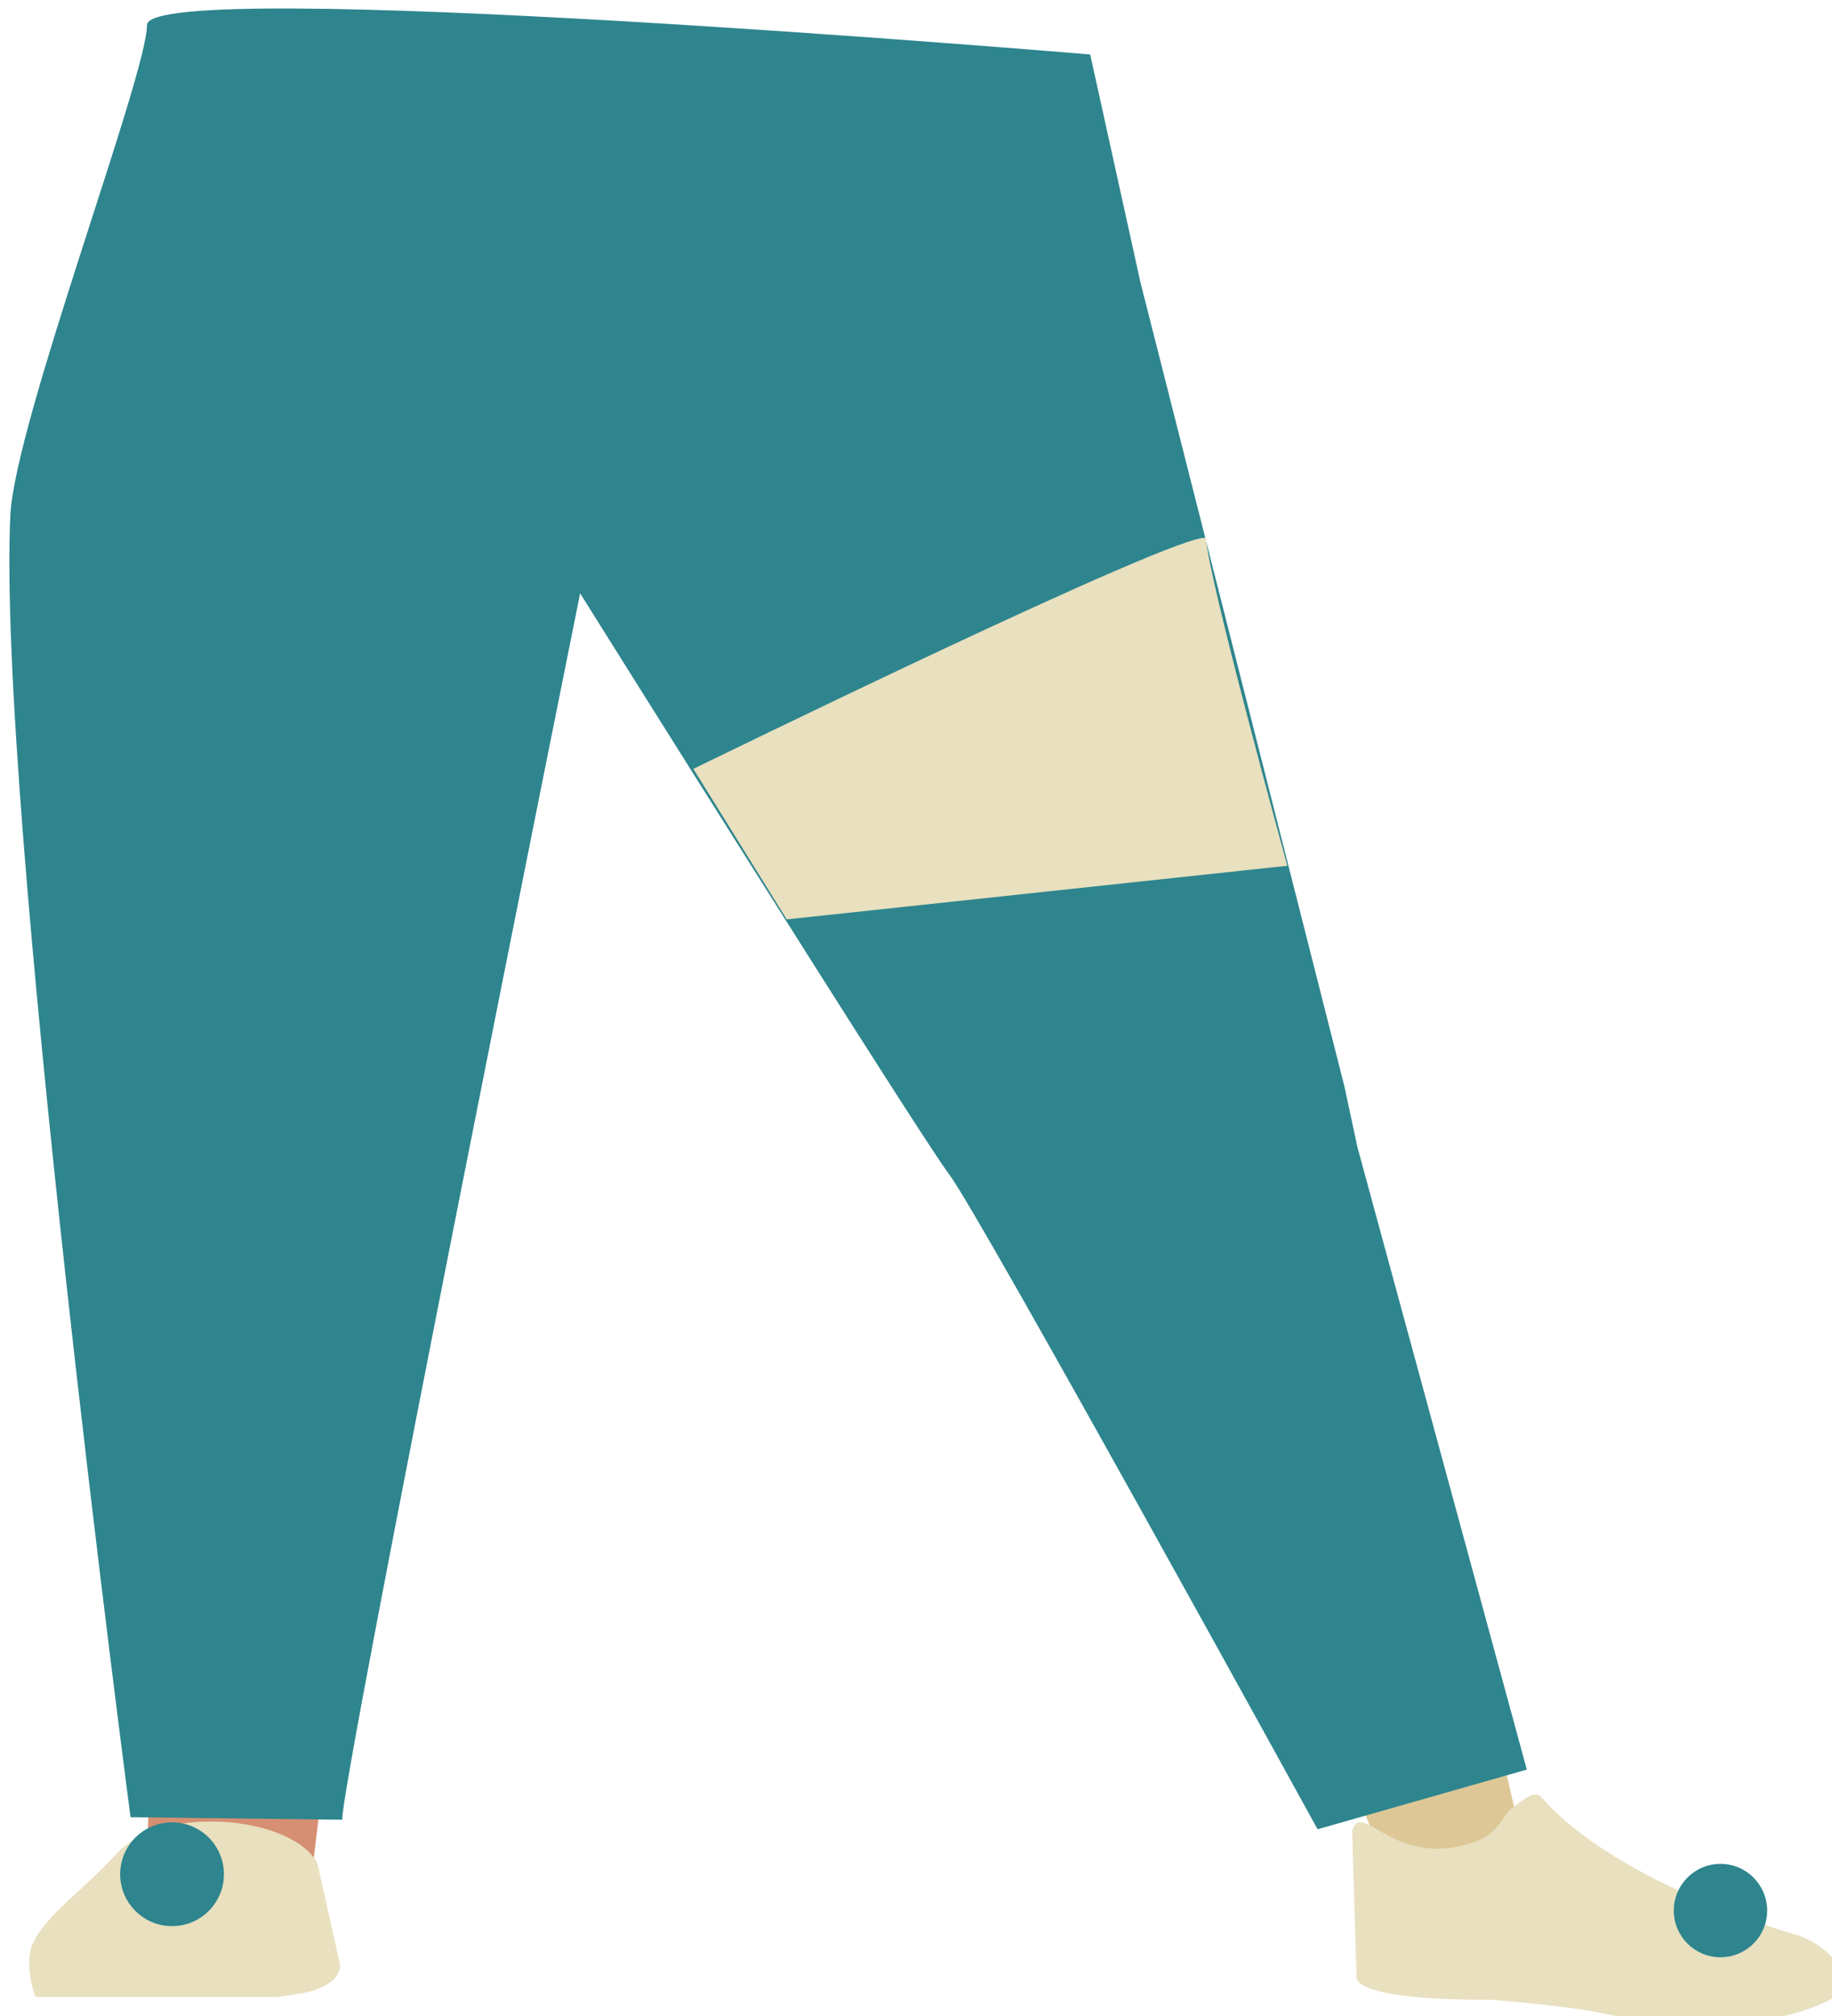 <?xml version="1.0" encoding="utf-8"?>
<!-- Generator: Adobe Illustrator 26.0.2, SVG Export Plug-In . SVG Version: 6.00 Build 0)  -->
<svg version="1.1" id="Calque_1" xmlns="http://www.w3.org/2000/svg" xmlns:xlink="http://www.w3.org/1999/xlink" x="0px" y="0px"
	 viewBox="0 0 211.9 233.1" style="enable-background:new 0 0 211.9 233.1;" xml:space="preserve">
<style type="text/css">
	.st0{fill:#D68F72;}
	.st1{fill:#DDC796;}
	.st2{fill:#E8E0BF;}
	.st3{fill:#2E858E;}
</style>
<path class="st0" d="M24,115.7c-10.3,0.1-16.2,2.8-17.8,7.2c0,0,11,11.2,10.8,19.4c-0.4,13.2-4.5,29.1,0,42.1c1,2.8,0,30.7,0,30.7
	c0.7,2.6,5.1,4.4,10.1,4.3l0,0c4.9-0.1,8.9-2.1,9.2-4.6c0,0,2.8-24,3.5-27.3c2.5-11.9,0.9-25.6,1.5-37.6c0.3-7.2,2.8-25.3,2.8-25.3
	C42.8,117.2,32.8,115.9,24,115.7L24,115.7z"/>
<path class="st1" d="M141.1,111.6c10.1-0.7,5.8-10,8.6-5.7c0,0,14.6,64.3,17.3,72.5c4.3,13.2,8.1,30.4,8.1,30.4
	c0.1,2.6,10.2,7.3,5.3,7.6l-9.5-0.7c-4.9,0.3-10.9-0.8-11.9-3.3c0,0-21.3-50.6-25.4-62.6c-2.5-7.2-9.5-27.8-9.5-27.8
	C123,114.6,132.5,112.4,141.1,111.6L141.1,111.6z"/>
<path class="st2" d="M24.4,210.6L24.4,210.6c-4.6,0-8.7,1.4-10.7,3.5l0,0c-4.4,4.8-8.4,7.3-9.9,10.6c-0.7,1.4-0.5,4,0.3,6.2h28
	l2.6-0.4c3-0.5,4.9-1.9,4.6-3.5l-2.6-11.6C35.2,212.6,30.2,210.6,24.4,210.6z"/>
<path class="st2" d="M169.1,213.4c4.7-1.1,4.2-3.3,6-4.5c1.1-0.8,2.4-2,3.2-1.1c9,10.3,29.8,16,29.8,16c4.2,1.7,5.3,4.1,4.8,6.7l0,0
	c0,0-8.6,6.3-27.9,2.2c-3.9-0.8-12.6-1.5-12.6-1.5s-16.2,0.3-15.5-2.9l-0.5-16.6C157.4,208.1,160.9,215.4,169.1,213.4z"/>
<path class="st3" d="M15.1,210.1l24.5,0.3C39,208.1,67.1,68.6,67.1,68.6l0,0c0,0,39.2,62.6,42.7,67.2s42.6,75.7,42.6,75.7l0,0
	l24.2-6.9l-19.6-72l-1.5-7l-23.6-93l-5.8-26.3c0,0-109.1-9.2-109.1-3.4S1.8,48.6,1.2,59.5C-0.4,92.6,15.1,210.1,15.1,210.1"/>
<ellipse class="st3" cx="199" cy="220.9" rx="5.4" ry="5.4"/>
<path class="st2" d="M148.9,100.1L91,106.3L80.2,88.9c0,0,56.2-27.5,59.3-26.7C139.6,66.3,148.9,100.1,148.9,100.1z"/>
<circle class="st3" cx="19.9" cy="216.7" r="6"/>
</svg>
